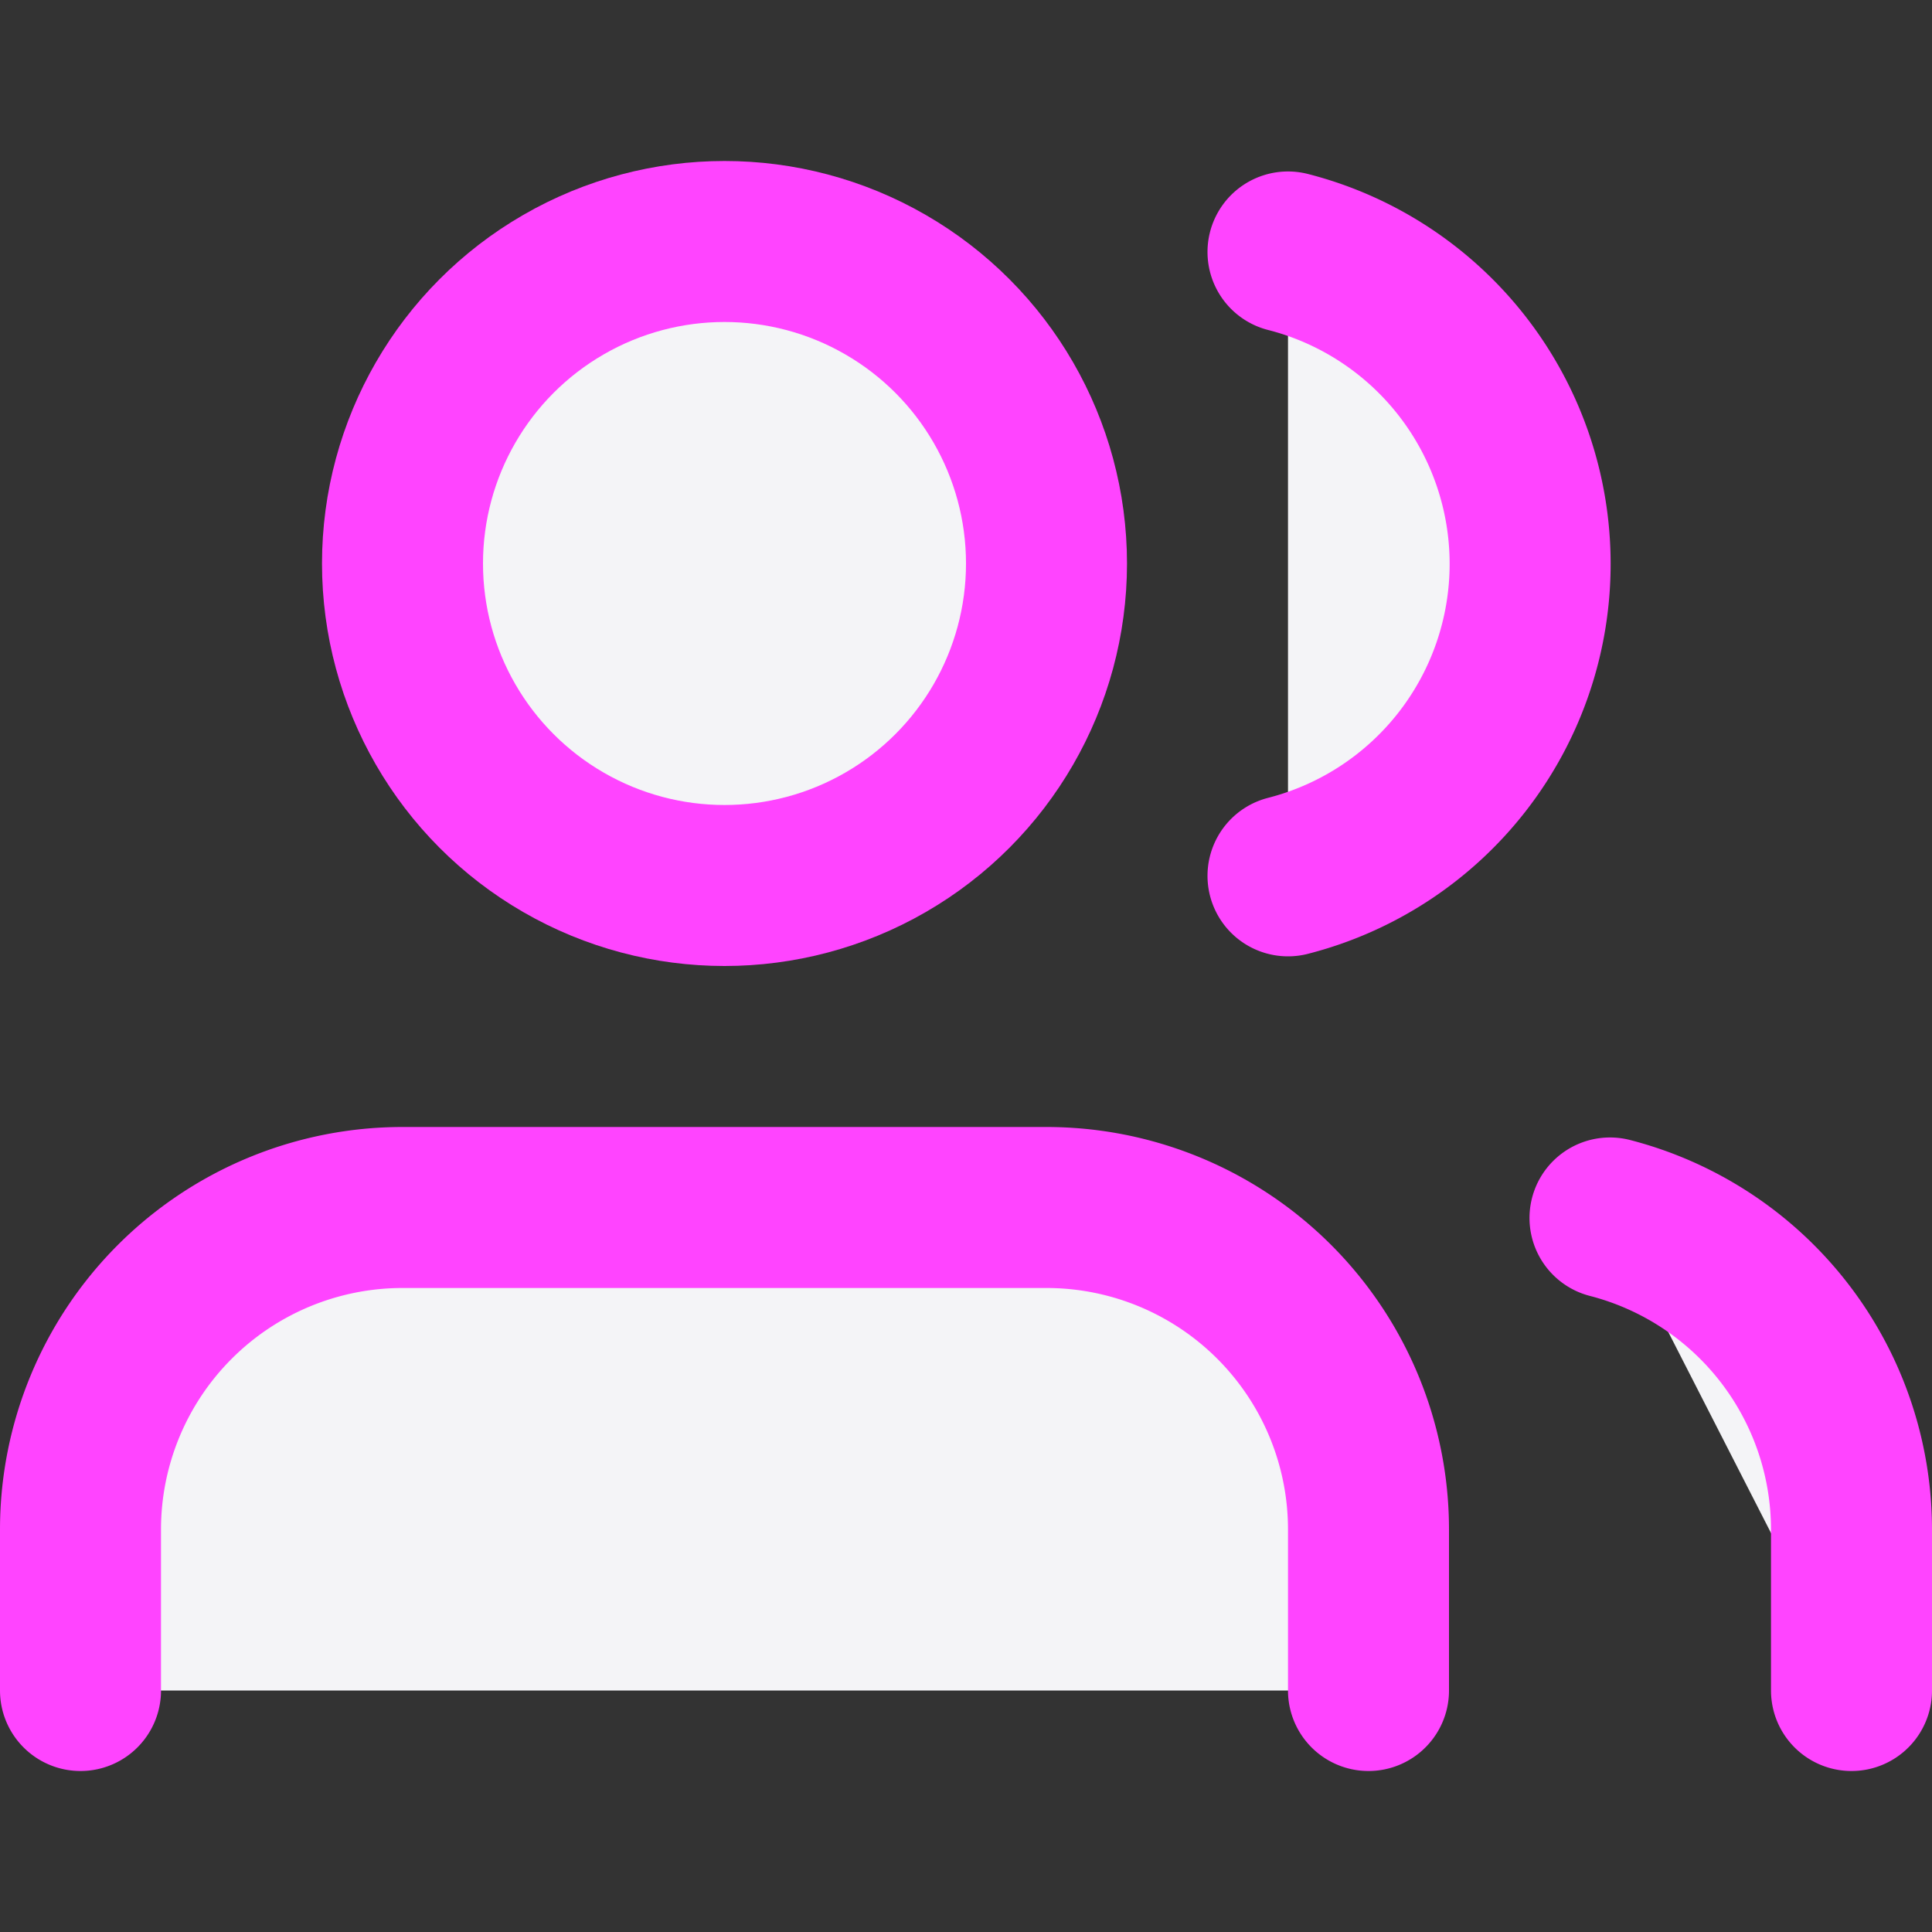<svg fill="#f4f4f7" height="60" stroke="#f4f47" stroke-linecap="round" stroke-linejoin="round" stroke-width="2" viewBox="0 0 24 24" width="60" xmlns="http://www.w3.org/2000/svg"><rect x="0" y="0" width="24" height="24" fill="#333333" stroke="none"/><path d="m17 21v-2a4 4 0 0 0 -4-4h-8a4 4 0 0 0 -4 4v2"/><circle cx="9" cy="7" r="4"/><path d="m23 21v-2a4 4 0 0 0 -3-3.87"/><path d="m16 3.13a4 4 0 0 1 0 7.75"/></svg>